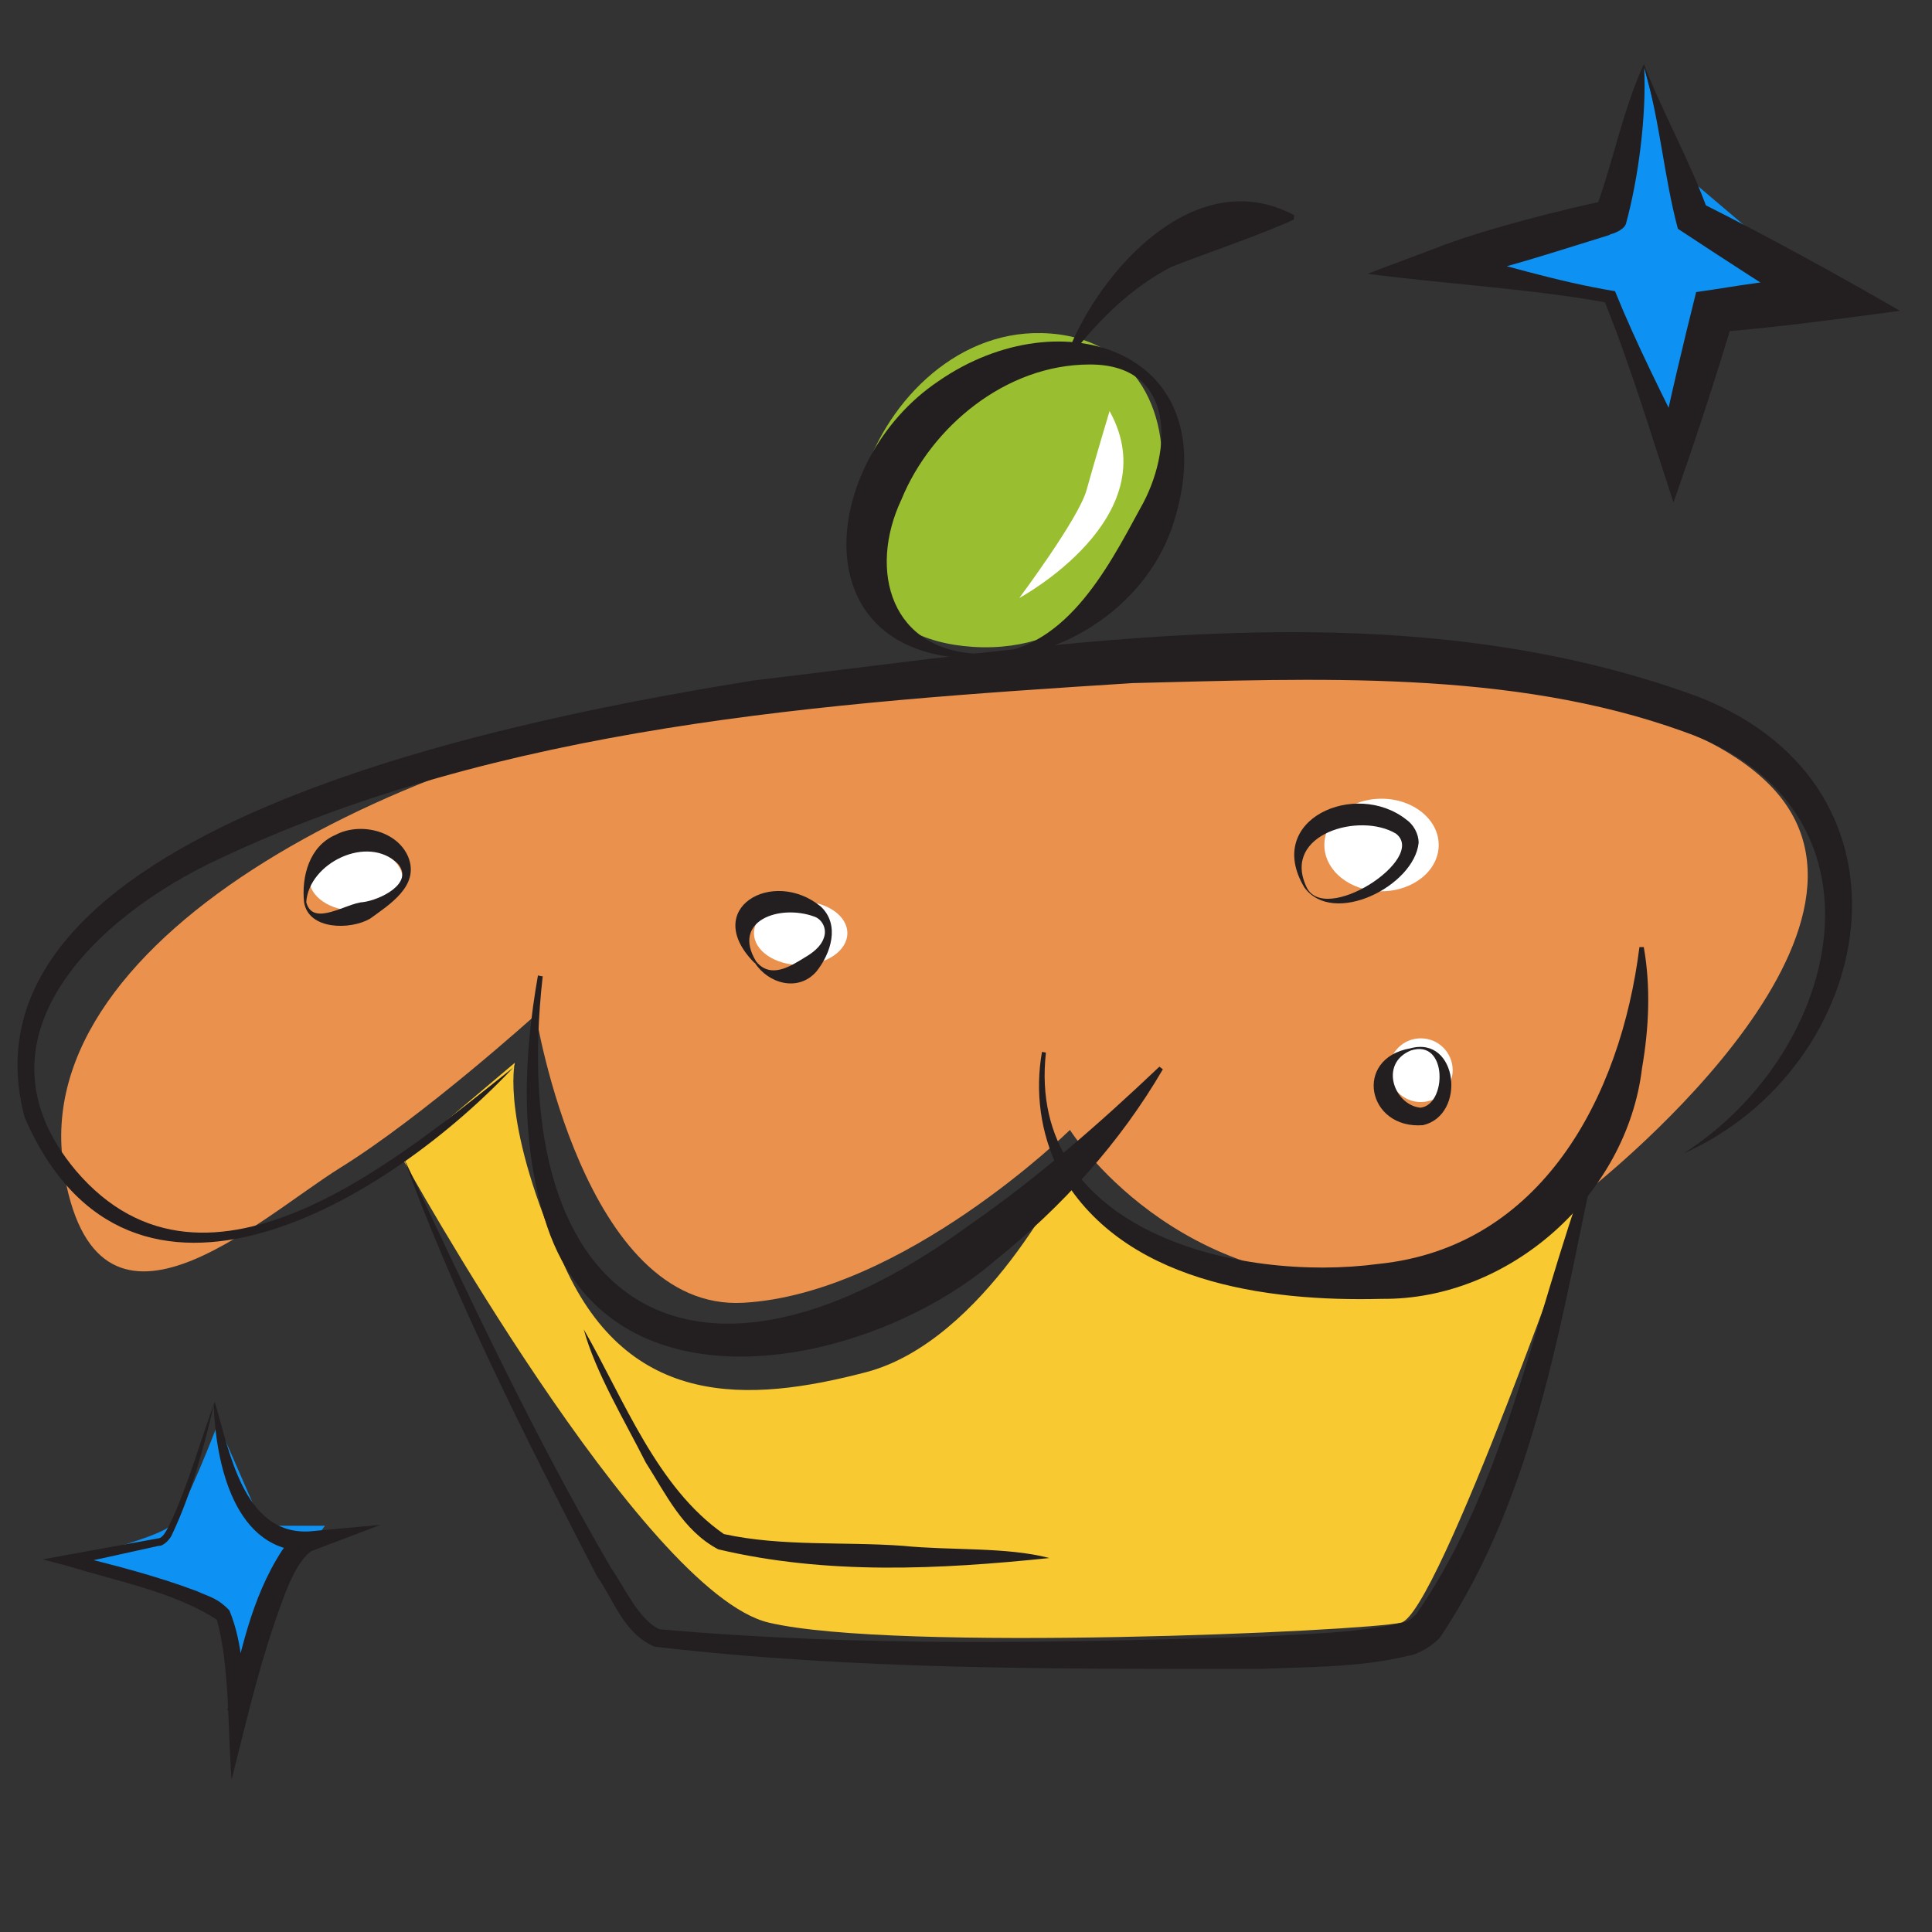 <svg width="39" height="39" viewBox="0 0 39 39" fill="none" xmlns="http://www.w3.org/2000/svg">
<rect x="0" y="0" width="39" height="39" fill="#333333" stroke="none"/>
<path d="M8.12 23.382C8.12 23.382 12.974 32.156 15.52 32.755C18.066 33.354 27.544 32.931 28.284 32.755C29.024 32.579 32.002 24.078 32.002 24.078C32.002 24.078 28.963 26.598 25.527 25.77C22.091 24.941 21.536 23.646 21.536 23.646C21.536 23.646 19.871 27.073 17.484 27.699C15.097 28.324 12.701 28.43 11.397 25.558C10.093 22.686 10.393 21.453 10.393 21.453L8.111 23.382H8.12Z" fill="#F9C932"/>
<path d="M1.275 23.567C1.918 27.716 5.204 24.607 6.878 23.567C8.552 22.528 10.816 20.484 10.816 20.484C10.816 20.484 11.784 26.483 15.009 26.298C18.233 26.113 21.598 22.809 21.598 22.809C21.598 22.809 23.748 26.219 28.223 25.831C30.363 25.646 32.011 24.069 32.011 24.069C32.011 24.069 38.732 18.854 35.711 15.832C32.689 12.811 22.118 13.207 15.176 14.079C8.234 14.952 0.553 18.881 1.284 23.558L1.275 23.567Z" fill="#EA914E"/>
<path d="M21.026 6.724C24.919 6.812 23.906 13.331 19.642 13.058C15.379 12.784 17.449 6.644 21.026 6.724Z" fill="#99BF30"/>
<path d="M27.888 17.991C28.525 17.991 29.042 17.573 29.042 17.057C29.042 16.541 28.525 16.123 27.888 16.123C27.25 16.123 26.734 16.541 26.734 17.057C26.734 17.573 27.25 17.991 27.888 17.991Z" fill="white"/>
<path d="M28.681 22.246C29.036 22.246 29.324 21.958 29.324 21.603C29.324 21.247 29.036 20.96 28.681 20.96C28.326 20.96 28.038 21.247 28.038 21.603C28.038 21.958 28.326 22.246 28.681 22.246Z" fill="white"/>
<path d="M16.163 19.48C16.683 19.48 17.105 19.192 17.105 18.837C17.105 18.481 16.683 18.194 16.163 18.194C15.642 18.194 15.22 18.481 15.22 18.837C15.22 19.192 15.642 19.48 16.163 19.48Z" fill="white"/>
<path d="M7.186 18.387C7.706 18.387 8.128 18.099 8.128 17.744C8.128 17.389 7.706 17.101 7.186 17.101C6.665 17.101 6.243 17.389 6.243 17.744C6.243 18.099 6.665 18.387 7.186 18.387Z" fill="white"/>
<path d="M22.4 8.301C23.589 10.45 20.576 12.071 20.576 12.071C20.576 12.071 21.774 10.468 21.933 9.895C22.091 9.322 22.4 8.292 22.4 8.292V8.301Z" fill="white"/>
<path d="M33.182 1.332L32.495 4.38L29.042 5.349L32.495 5.984L33.79 9.155L34.583 6.274L36.9 5.984L33.693 3.262L33.182 1.332Z" fill="#0D92F4"/>
<path d="M4.402 28.738L5.301 30.8H6.56C6.56 30.8 4.693 33.266 4.746 33.918C4.746 33.918 5.01 32.791 4.402 32.5C3.794 32.209 1.389 31.487 1.389 31.487C1.389 31.487 3.186 31.055 3.451 30.791C3.715 30.526 4.402 28.729 4.402 28.729V28.738Z" fill="#0D92F4"/>
<path d="M10.428 21.479C7.891 24.219 2.632 27.443 0.5 22.563C-1.112 16.555 11.053 14.414 15.211 13.736C21.483 12.996 28.17 11.824 34.275 14.062C39.005 15.912 37.878 21.55 33.984 23.285C37.243 21.197 38.309 16.282 33.984 14.767C30.495 13.507 26.531 13.701 22.867 13.789C16.638 14.185 10.137 14.643 4.42 17.339C1.953 18.484 -0.698 20.968 1.53 23.629C4.2 26.765 8.217 23.241 10.428 21.497V21.479Z" fill="#231F20"/>
<path d="M33.191 1.376C33.235 2.337 33.077 3.588 32.821 4.521C32.777 4.645 32.557 4.724 32.486 4.733C32.539 4.733 32.504 4.733 32.469 4.75C31.377 5.085 30.284 5.455 29.148 5.684L29.113 5.023C30.275 5.323 31.421 5.684 32.601 5.878C33.041 6.962 33.57 8.001 34.09 9.049L33.499 9.085C33.72 8.019 33.975 6.953 34.239 5.896L34.539 5.852C35.305 5.728 36.081 5.623 36.847 5.534L36.671 6.407C35.719 5.834 34.794 5.226 33.87 4.618C33.588 3.561 33.517 2.504 33.2 1.394L33.191 1.376ZM33.182 1.288C33.544 2.24 34.125 3.262 34.486 4.284L34.328 4.09C35.658 4.759 37.059 5.526 38.353 6.274C37.164 6.433 35.816 6.618 34.636 6.706L35.006 6.389C34.636 7.631 34.213 8.917 33.781 10.142C33.332 8.776 32.909 7.367 32.372 6.037L32.469 6.116C30.901 5.825 29.201 5.737 27.606 5.526L28.945 5.023C29.958 4.618 31.702 4.195 32.425 4.046C32.337 4.054 32.249 4.134 32.222 4.195C32.575 3.226 32.751 2.249 33.182 1.297V1.288Z" fill="#231F20"/>
<path d="M4.323 28.333C4.12 29.205 3.865 30.148 3.477 30.967C3.442 31.064 3.301 31.214 3.204 31.205C2.817 31.293 1.803 31.513 1.398 31.601V31.372C2.27 31.584 3.134 31.804 3.979 32.121C4.2 32.227 4.393 32.253 4.631 32.509C4.913 33.196 4.887 33.839 4.984 34.552L4.587 34.526C4.843 33.416 5.063 32.262 5.697 31.293C5.803 31.152 5.926 30.985 6.199 30.914L6.243 31.311C4.728 31.355 4.349 29.522 4.314 28.333H4.323ZM4.332 28.289C4.631 29.276 4.904 30.976 6.235 30.914L7.679 30.782L6.287 31.311C5.935 31.548 5.688 32.341 5.53 32.799C5.204 33.742 4.922 34.949 4.675 35.927C4.596 34.94 4.64 33.627 4.376 32.694C3.521 32.139 2.358 31.918 1.363 31.61L0.861 31.478C1.495 31.363 2.552 31.17 3.187 31.055C3.31 31.055 3.407 30.8 3.486 30.641C3.83 29.875 4.032 29.117 4.332 28.307V28.289Z" fill="#231F20"/>
<path d="M10.956 19.7C10.19 26.501 14.092 28.747 19.581 24.721C20.928 23.787 22.179 22.695 23.404 21.532L23.474 21.585C22.611 23.065 21.448 24.351 20.1 25.435C17.616 27.584 12.375 28.703 11.044 24.756C10.489 23.091 10.569 21.347 10.859 19.691L10.947 19.709L10.956 19.7Z" fill="#231F20"/>
<path d="M21.113 21.25C20.717 24.853 24.998 25.893 27.826 25.514C31.112 25.179 32.715 22.149 33.094 19.118H33.182C33.323 19.92 33.288 20.739 33.147 21.559C32.839 24.14 30.46 26.245 27.897 26.219C25.544 26.28 22.611 25.884 21.369 23.611C20.999 22.871 20.893 22.026 21.034 21.233L21.122 21.25H21.113Z" fill="#231F20"/>
<path d="M8.146 23.365C9.459 26.166 10.78 28.985 12.331 31.645C12.613 32.051 12.886 32.685 13.309 32.888C17.326 33.249 21.404 33.161 25.43 33.037C26.373 32.984 27.333 32.967 28.232 32.773C28.425 32.738 28.461 32.703 28.584 32.588C30.522 29.822 31.059 26.016 32.293 23.012C31.535 26.421 31.059 30.086 29.068 33.055C28.919 33.222 28.628 33.398 28.425 33.425C27.439 33.663 26.443 33.645 25.457 33.689C21.369 33.689 17.273 33.715 13.212 33.24C12.586 32.967 12.401 32.315 12.049 31.813C10.639 29.091 9.142 26.131 8.146 23.365Z" fill="#231F20"/>
<path d="M19.819 13.207C21.466 13.199 22.338 11.516 23.016 10.265C23.686 9.102 23.73 7.349 21.994 7.358C20.303 7.358 18.797 8.618 18.198 10.08C17.519 11.516 17.977 13.172 19.819 13.199V13.207ZM19.81 13.296C16.101 13.34 16.55 9.296 18.946 7.693C21.439 5.966 24.778 7.094 23.695 10.538C23.192 12.177 21.483 13.331 19.81 13.296Z" fill="#231F20"/>
<path d="M21.554 7.12C22.215 5.429 24.153 3.288 26.126 4.345L26.117 4.433C25.404 4.759 24.364 5.103 23.651 5.385C22.849 5.799 22.188 6.442 21.633 7.164L21.554 7.12Z" fill="#231F20"/>
<path d="M15.264 19.409C15.555 19.762 15.942 19.515 16.242 19.33C16.392 19.242 16.568 19.118 16.63 18.933C16.7 18.748 16.594 18.555 16.436 18.502C15.731 18.246 14.762 18.59 15.264 19.409ZM15.229 19.436C14.145 18.343 15.599 17.506 16.568 18.299C16.964 18.669 16.77 19.25 16.48 19.612C16.11 20.035 15.502 19.85 15.238 19.436H15.229Z" fill="#231F20"/>
<path d="M6.182 18.211C6.314 18.722 6.992 18.229 7.327 18.211C7.671 18.167 8.367 17.832 8.032 17.436C7.424 16.837 6.235 17.418 6.182 18.211ZM6.138 18.211C6.085 17.709 6.235 17.084 6.772 16.854C7.265 16.59 8.023 16.766 8.243 17.304C8.472 17.885 7.856 18.264 7.468 18.546C7.072 18.775 6.226 18.775 6.138 18.211Z" fill="#231F20"/>
<path d="M26.364 17.885C26.707 18.713 28.831 17.33 28.179 16.828C27.448 16.388 25.888 16.837 26.364 17.885ZM26.329 17.912C25.509 16.537 27.368 15.736 28.39 16.546C28.531 16.643 28.637 16.828 28.637 17.013C28.549 17.885 26.91 18.713 26.329 17.912Z" fill="#231F20"/>
<path d="M28.469 21.162C29.43 20.898 29.606 22.51 28.725 22.713C27.597 22.801 27.315 21.365 28.469 21.162ZM28.478 21.206C27.835 21.471 28.143 22.308 28.672 22.36C29.209 22.308 29.227 20.96 28.478 21.206Z" fill="#231F20"/>
<path d="M11.784 26.835C12.595 28.245 13.256 30.024 14.612 30.967C15.784 31.223 17.026 31.117 18.233 31.205C19.184 31.302 20.312 31.223 21.184 31.451C18.964 31.681 16.691 31.795 14.498 31.275C13.784 30.897 13.441 30.157 13.035 29.522C12.604 28.668 12.014 27.69 11.784 26.835Z" fill="#231F20"/>
</svg>
